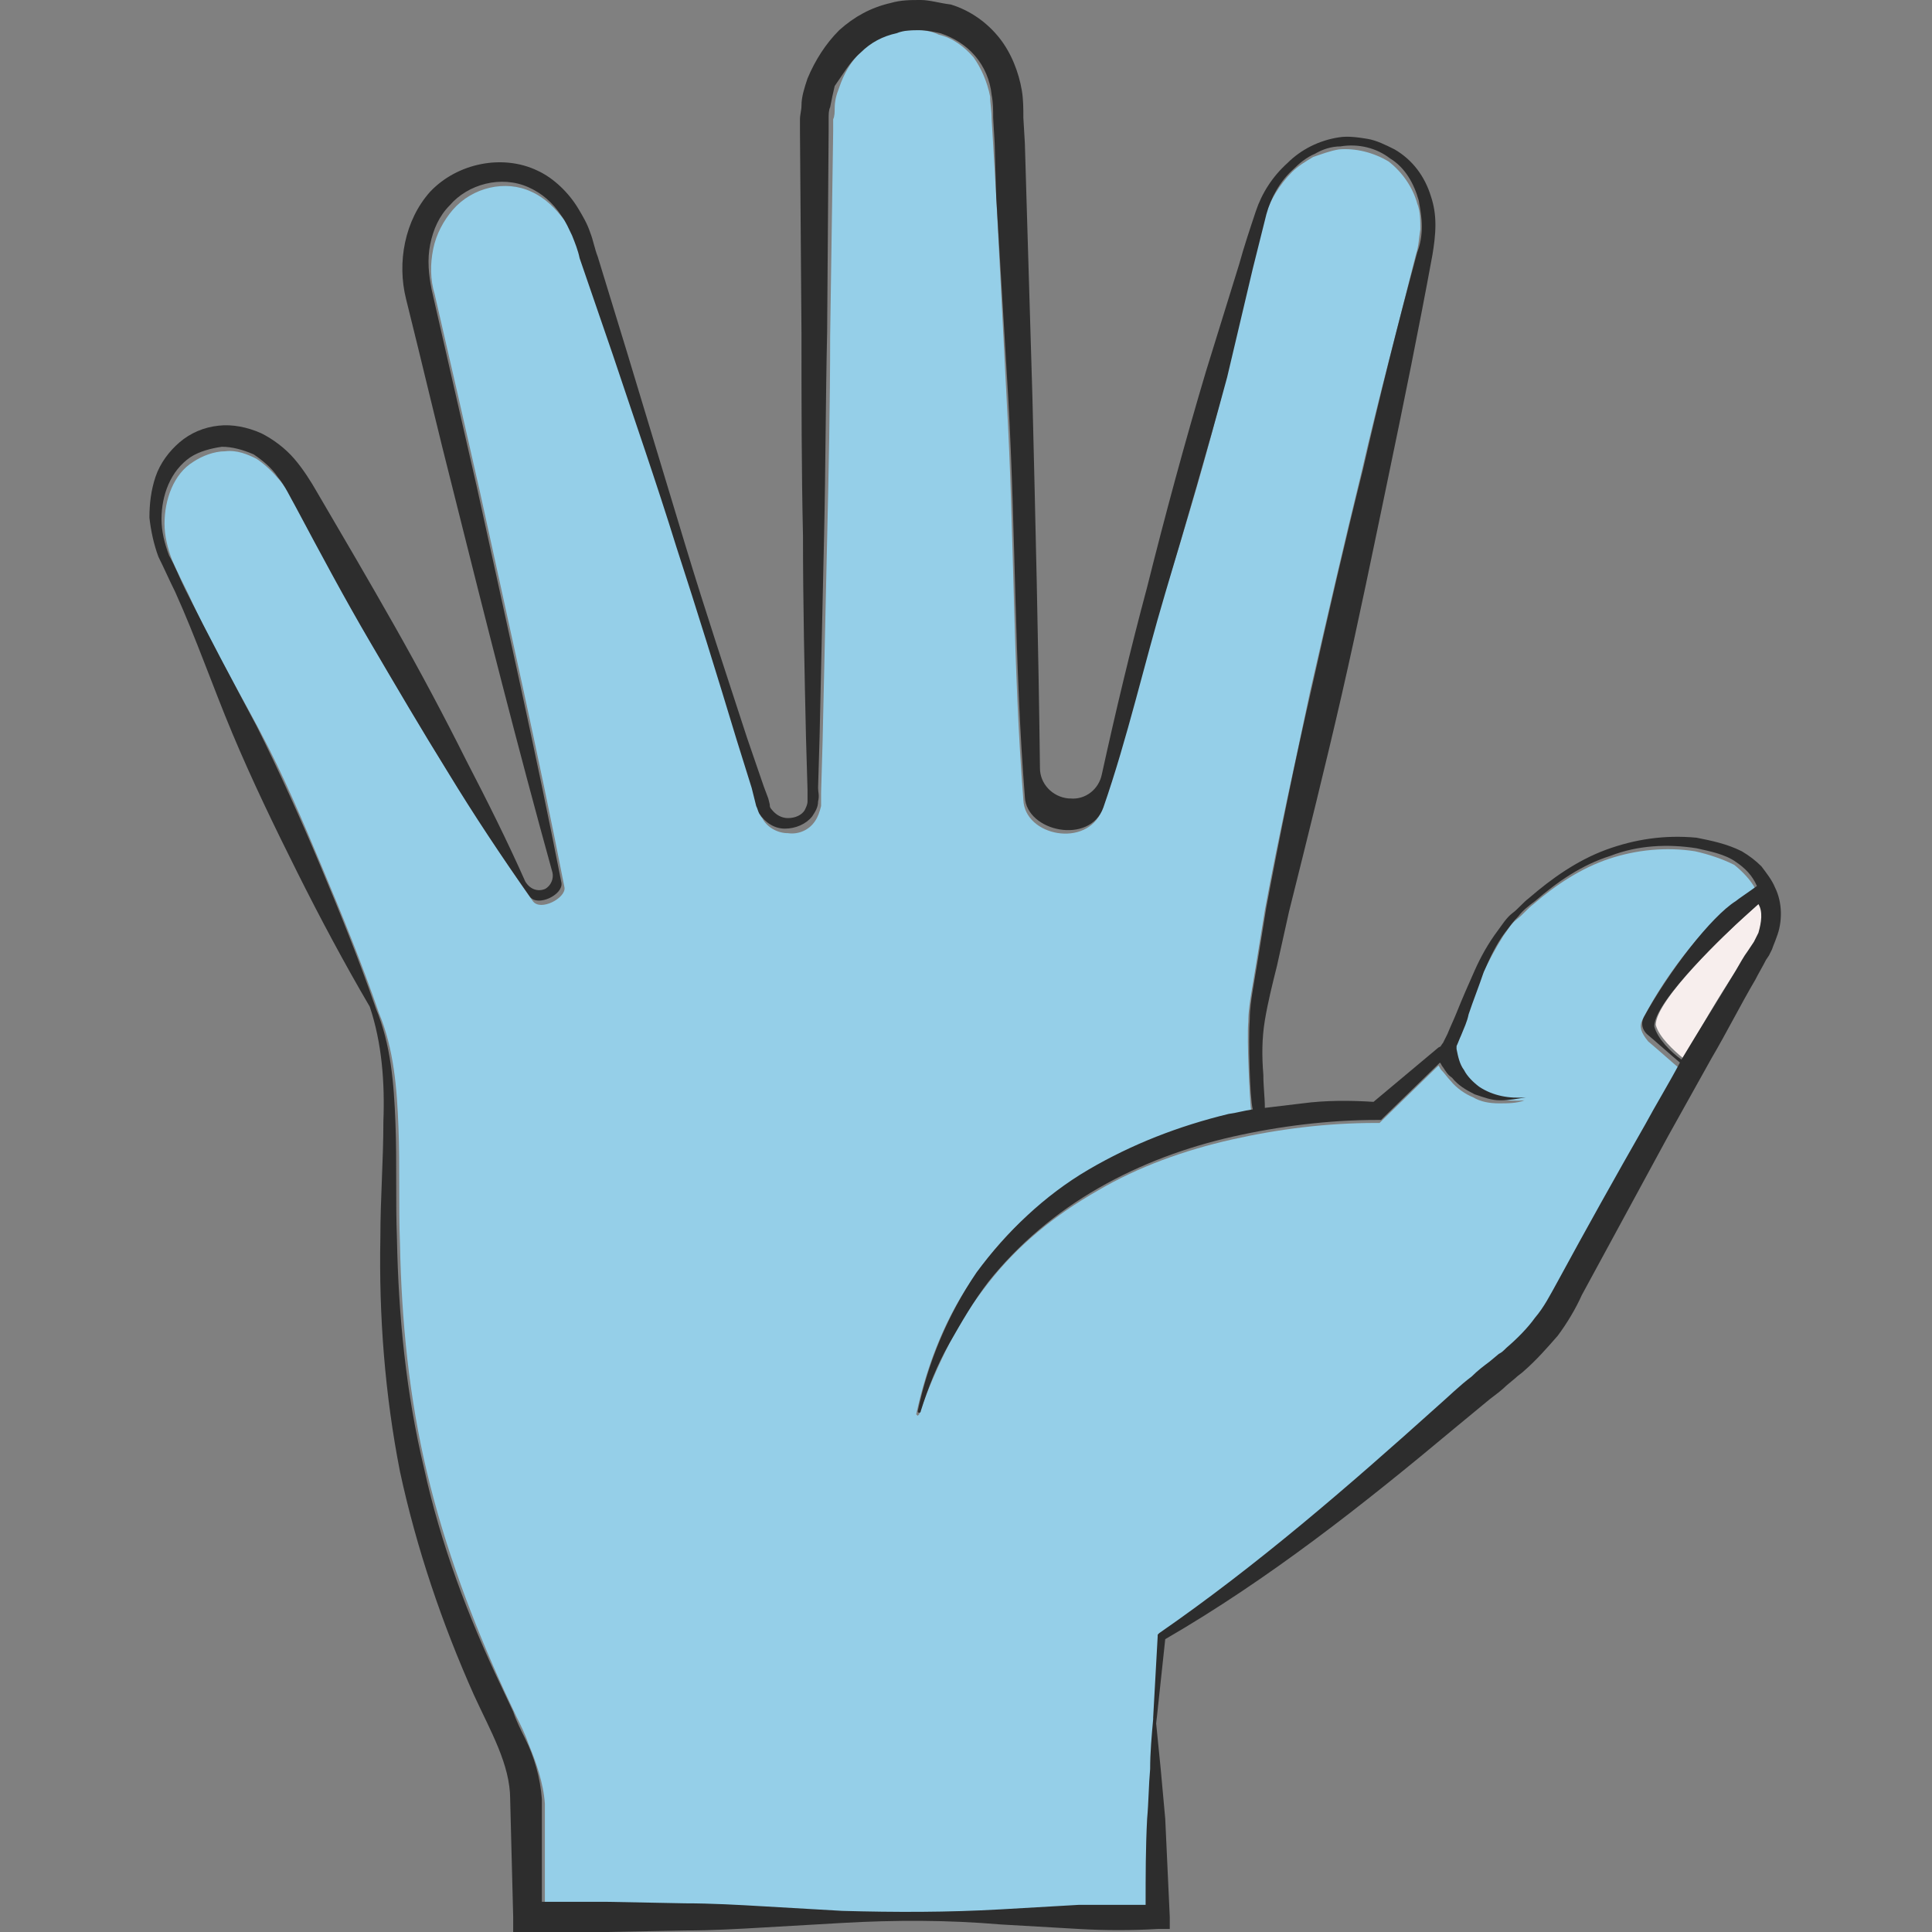 <?xml version="1.0" encoding="utf-8"?>
<!-- Generator: Adobe Illustrator 24.1.2, SVG Export Plug-In . SVG Version: 6.00 Build 0)  -->
<svg version="1.1" id="Layer_1" xmlns="http://www.w3.org/2000/svg" xmlns:xlink="http://www.w3.org/1999/xlink" x="0px" y="0px"
	 viewBox="0 0 128 128" style="enable-background:new 0 0 128 128;" xml:space="preserve">
<rect x="0" y="0" width="128" height="128" fill="#808080" stroke="none"/>
<style type="text/css">
	.st0{fill:#95CFE8;}
	.st1{fill:#F7EEED;}
	.st2{fill:#2D2D2D;}
</style>
<g>
	<path class="st0" d="M108.8,67.6c1.6-3.2,4.5-6.7,6.1-7.7c0.1-0.1,1-0.7,1.4-1c-0.3-0.6-0.9-1.2-1.4-1.6c-0.8-0.4-1.7-0.7-2.6-0.9
		c-1.9-0.3-3.9-0.1-5.7,0.5c-1.8,0.6-3.5,1.7-5,3c-0.4,0.3-0.7,0.7-1.1,1c-0.4,0.3-0.6,0.7-0.9,1.1c-0.5,0.8-1,1.7-1.4,2.6
		c-0.4,0.9-0.7,1.8-1,2.8c-0.2,0.5-0.3,0.9-0.5,1.4c-0.1,0.2-0.2,0.5-0.3,0.7c0,0,0,0,0,0.1l0,0.1c0.1,0.5,0.3,1,0.5,1.4
		c0.2,0.4,0.6,0.8,1,1.1c0.8,0.6,2,0.8,3.1,0.7c-0.5,0.2-1.1,0.2-1.7,0.2c-0.6,0-1.2-0.1-1.7-0.4c-0.5-0.2-1.1-0.6-1.5-1.1
		c-0.2-0.2-0.4-0.5-0.6-0.7c-0.1-0.1-0.1-0.2-0.2-0.3l-3.7,3.6l-0.2,0.2l-0.3,0c-3.2,0-6.4,0.4-9.5,1.1c-3.1,0.7-6.2,1.8-8.9,3.4
		c-2.8,1.6-5.3,3.6-7.3,6.2c-1,1.3-1.9,2.6-2.6,4.1c-0.7,1.4-1.4,3-1.9,4.5c0,0-0.1,0.1-0.1,0.1c0,0-0.1-0.1-0.1-0.1
		c0.7-3.2,1.9-6.4,3.9-9.2c1.9-2.8,4.5-5.1,7.4-6.8c2.9-1.8,6.1-2.9,9.3-3.7c0.7-0.2,0.9-0.2,1.6-0.3c-0.1-0.7-0.3-4.8-0.2-6
		c0-0.6,0.1-1.3,0.2-1.9l0.3-1.8l0.6-3.7c0.9-4.9,2-9.7,3-14.5c1.1-4.8,2.2-9.6,3.4-14.5c1.1-4.8,2.4-9.6,3.6-14.4
		c0.2-0.6,0.2-1.1,0.3-1.7c0-0.6,0-1.2-0.2-1.7c-0.3-1.1-1-2.1-1.9-2.8c-1-0.6-2.2-0.9-3.3-0.8c-0.6,0.1-1.1,0.3-1.7,0.5
		c-0.5,0.3-1,0.6-1.4,1c-0.8,0.8-1.5,1.9-1.8,3c-0.3,1.2-0.6,2.4-0.9,3.6l-1.7,7.2c-1.2,4.8-2.6,9.5-4.1,14.3
		c-1.4,4.7-2.5,9.6-4.1,14.2c-1,2.5-5.1,1.7-5.2-0.7c-0.7-8.9-0.6-17.6-1.1-26.4L66,13l-0.2-3.4l-0.1-1.7c0-0.6-0.1-1-0.1-1.5
		c-0.2-1-0.6-1.9-1.1-2.6c-0.6-0.7-1.4-1.3-2.3-1.5C61.8,2.1,61.3,2,60.9,2c-0.5,0-0.9,0-1.4,0.1c-0.9,0.2-1.8,0.7-2.4,1.3
		c-0.7,0.6-1.2,1.5-1.5,2.4c-0.2,0.5-0.3,0.9-0.3,1.4c0,0.2,0,0.5-0.1,0.7l0,0.8L55,22.3c0,4.5-0.1,9-0.2,13.4
		c-0.1,4.5-0.2,9-0.3,13.4l-0.1,3.4c0,0.3,0,0.5,0,0.9c-0.1,0.4-0.2,0.7-0.4,1c-0.4,0.6-1.1,0.9-1.8,0.8c-0.7,0-1.4-0.4-1.7-1
		c-0.1-0.1-0.2-0.3-0.2-0.5l-0.1-0.4l-0.2-0.8l-1-3.2c-1.3-4.3-2.6-8.6-4-12.8c-1.4-4.3-2.8-8.5-4.2-12.7l-2.2-6.4
		c-0.2-0.5-0.4-1.1-0.5-1.5c-0.2-0.5-0.4-0.9-0.7-1.3c-0.6-0.8-1.3-1.5-2.2-1.9c-1.7-0.8-3.9-0.3-5.2,1.2c-0.6,0.7-1.1,1.6-1.3,2.6
		c-0.2,1-0.2,2,0.1,3c1,4.3,2,8.7,3,13.1c1.9,8.7,3.9,17.5,5.6,26.2c0.1,0.7-1.6,1.6-2.1,0.9c-1.9-2.7-3.7-5.5-5.4-8.2
		c-1.8-2.9-3.5-5.8-5.2-8.7c-1.7-2.9-3.3-5.9-4.9-8.9c-0.4-0.8-0.8-1.5-1.2-2c-0.5-0.6-1-1.1-1.6-1.5c-0.6-0.3-1.3-0.6-2.1-0.5
		c-0.7,0-1.5,0.3-2.1,0.7c-1.3,0.8-1.9,2.5-1.9,4.1c0,0.8,0.2,1.6,0.5,2.4c0.3,0.7,0.7,1.5,1.1,2.3c1.4,3.1,3.1,6,4.7,9
		c1.6,3,2.9,6.1,4.2,9.2c1.3,3.1,2.6,6.3,3.7,9.5c0,0,0,0,0,0c1,2.4,1.2,5,1.3,7.6c0.1,2.6,0,5.2,0.1,7.7c0.1,5.1,0.6,10.2,1.8,15.2
		c1.2,5,3,9.8,5.1,14.4l0.8,1.7c0.3,0.6,0.6,1.2,0.8,1.8c0.5,1.2,1,2.6,1.1,4l0,1l0,1l0,1.9l0,2.9c1.4,0,2.8,0,4.3,0l5.2,0.1
		c1.7,0,3.5,0.1,5.2,0.2l5.2,0.3c3.5,0.2,7,0.2,10.5-0.1l5.2-0.3c1.5-0.1,2.9-0.1,4.4,0c0-1.9,0-3.8,0.1-5.7c0-1.1,0.1-2.2,0.2-3.3
		c0.1-1.1,0.1-2.2,0.2-3.3c0,0,0-0.1,0-0.1l0.3-5.4l0-0.1l0.1-0.1c6.5-4.5,12.4-9.7,18.4-15c0.7-0.7,1.5-1.3,2.3-2
		c0.4-0.3,0.8-0.6,1.2-1l0.6-0.5c0.2-0.1,0.4-0.3,0.5-0.4c0.7-0.6,1.3-1.3,1.9-2c0.6-0.7,1-1.5,1.5-2.4c1.9-3.5,3.9-7,5.8-10.4
		c0.7-1.3,1.5-2.6,2.2-3.9c-0.6-0.5-1.6-1.4-2.2-1.9C108.7,68.4,108.6,68,108.8,67.6z"/>
	<path class="st1" d="M115.6,60.7c-1,0.9-5.9,5.5-5.9,7.2c0.2,0.8,1.2,1.7,1.8,2.2c1.2-2,2.3-4,3.6-5.9c0.3-0.4,0.5-0.8,0.8-1.3
		l0.2-0.3l0.2-0.3c0.1-0.2,0.2-0.4,0.3-0.6c0.2-0.6,0.3-1.3,0.1-2L115.6,60.7z"/>
	<path class="st2" d="M117.6,58.8c-0.2-0.5-0.6-1-0.9-1.4c-0.4-0.4-0.8-0.7-1.3-1c-1-0.5-2-0.7-3-0.9c-2.1-0.2-4.1,0.1-6,0.8
		c-1.9,0.7-3.6,1.9-5.1,3.2c-0.4,0.3-0.7,0.7-1.1,1c-0.4,0.3-0.7,0.8-1,1.2c-0.6,0.8-1.1,1.7-1.5,2.6c-0.4,0.9-0.8,1.8-1.2,2.8
		c-0.2,0.5-0.4,0.9-0.6,1.4c-0.1,0.2-0.2,0.4-0.3,0.6c-0.1,0.1-0.1,0.2-0.2,0.2c0,0,0,0,0,0c0,0,0,0,0.1,0c0,0,0,0,0,0l-0.2,0.1
		L91,73c-1.6-0.1-3.2-0.1-4.7,0.1c-0.8,0.1-1.7,0.2-2.5,0.3c0-0.7-0.1-1.4-0.1-2.2c-0.1-1.2-0.1-2.4,0.1-3.6
		c0.2-1.2,0.5-2.4,0.8-3.6l0.8-3.6c1.2-4.8,2.4-9.6,3.5-14.4C90,41.2,91,36.3,92,31.5c1-4.8,2-9.7,2.9-14.6c0.1-0.6,0.2-1.3,0.2-2
		c0-0.7-0.1-1.3-0.3-1.9c-0.4-1.3-1.2-2.4-2.4-3.1c-0.6-0.3-1.2-0.6-1.8-0.7C90,9.1,89.3,9,88.7,9.1c-1.3,0.2-2.5,0.8-3.4,1.7
		c-1,0.9-1.7,2-2.1,3.2c-0.4,1.2-0.8,2.4-1.1,3.5l-2.2,7.1c-1.4,4.7-2.7,9.5-3.9,14.3c-1.1,4.1-2.1,8.3-3,12.4
		c-0.2,1-1.1,1.7-2.1,1.6c0,0,0,0-0.1,0c-1.1-0.1-1.9-1-1.9-2c-0.1-8.2-0.3-16.4-0.5-24.6l-0.4-13.4l-0.1-3.4l-0.1-1.7
		c0-0.6,0-1.2-0.1-1.8c-0.2-1.2-0.7-2.5-1.5-3.5c-0.8-1-1.9-1.8-3.2-2.2C62.2,0.2,61.6,0,61,0C60.3,0,59.7,0,59,0.2
		c-1.3,0.3-2.4,0.9-3.4,1.8c-0.9,0.9-1.6,2-2.1,3.2c-0.2,0.6-0.4,1.2-0.4,1.8c0,0.3-0.1,0.6-0.1,0.9l0,0.8l0.1,13.4
		c0,4.5,0,9,0.1,13.4c0,4.5,0.1,9,0.2,13.4l0.1,3.4c0,0.3,0,0.6,0,0.8c0,0.2-0.1,0.4-0.2,0.6c-0.2,0.3-0.6,0.5-1.1,0.5
		c-0.4,0-0.8-0.2-1.1-0.6c-0.1-0.1-0.1-0.2-0.1-0.3l-0.1-0.4l-0.3-0.8l-1.1-3.2c-1.4-4.3-2.8-8.5-4.1-12.8
		c-1.3-4.3-2.6-8.6-3.9-12.9L39.6,17c-0.2-0.5-0.3-1.1-0.5-1.6c-0.2-0.6-0.5-1.1-0.8-1.6c-0.6-1-1.6-2-2.7-2.5
		c-2.3-1.1-5.3-0.5-7.1,1.4c-1.7,1.9-2.2,4.7-1.6,7.1c1.1,4.4,2.1,8.7,3.2,13c2.1,8.4,4.2,16.7,6.5,25c0.1,0.4-0.1,0.9-0.5,1.1l0,0
		c-0.5,0.2-1,0-1.3-0.5c-1.2-2.7-2.5-5.3-3.9-8c-1.5-3-3.1-6-4.8-9c-1.7-3-3.4-5.9-5.1-8.8c-0.4-0.7-0.9-1.5-1.5-2.2
		c-0.6-0.7-1.4-1.3-2.2-1.7c-0.9-0.4-1.9-0.6-2.8-0.5c-1,0.1-1.9,0.5-2.6,1.1c-0.7,0.6-1.3,1.4-1.6,2.3c-0.3,0.9-0.4,1.8-0.4,2.7
		c0.1,0.9,0.3,1.8,0.6,2.6c0.4,0.8,0.7,1.5,1.1,2.3c1.4,3.1,2.5,6.3,3.8,9.4c1.3,3.1,2.8,6.2,4.3,9.2c1.5,3,3.1,6,4.8,8.9
		c0,0,0,0,0,0c0.8,2.4,1,5,0.9,7.6c0,2.6-0.2,5.1-0.2,7.7c-0.1,5.2,0.3,10.4,1.3,15.5c1.1,5.1,2.8,10.1,4.9,14.8
		c1.1,2.4,2.4,4.6,2.4,6.9L34,127l0,1l1,0c1.7,0,3.5,0,5.2,0l5.2-0.1c1.7,0,3.5-0.1,5.2-0.2l5.2-0.3c3.5-0.2,7-0.2,10.5,0.1l5.2,0.3
		c1.7,0.1,3.5,0.1,5.2,0l0.8,0l0-0.8c-0.1-2.2-0.2-4.3-0.3-6.5c-0.1-1.1-0.2-2.2-0.3-3.3c-0.1-1-0.2-2-0.3-3l0.6-5.6
		c6.9-4,13.1-8.9,19.2-14l2.3-1.9c0.4-0.3,0.8-0.6,1.1-0.9l0.6-0.5c0.2-0.2,0.4-0.3,0.6-0.5c0.8-0.7,1.5-1.5,2.2-2.3
		c0.6-0.8,1.2-1.8,1.6-2.7l5.7-10.5l2.9-5.2c1-1.7,1.9-3.5,2.9-5.2c0.2-0.4,0.5-0.9,0.7-1.3l0.2-0.3l0.2-0.4
		c0.1-0.3,0.2-0.5,0.3-0.8C118.1,61.1,118.1,59.8,117.6,58.8z M109,74.5c-2,3.5-3.9,6.9-5.8,10.4c-0.5,0.9-0.9,1.7-1.5,2.4
		c-0.5,0.7-1.2,1.4-1.9,2c-0.2,0.2-0.3,0.3-0.5,0.4l-0.6,0.5c-0.4,0.3-0.8,0.6-1.2,1c-0.8,0.6-1.5,1.3-2.3,2
		c-5.9,5.3-11.9,10.5-18.4,15l-0.1,0.1l0,0.1l-0.3,5.4c0,0,0,0,0,0.1c-0.1,1.1-0.2,2.2-0.2,3.3c-0.1,1.1-0.1,2.2-0.2,3.3
		c-0.1,1.9-0.1,3.8-0.1,5.7c-1.5,0-2.9,0-4.4,0l-5.2,0.3c-3.5,0.2-7,0.2-10.5,0.1l-5.2-0.3c-1.7-0.1-3.5-0.2-5.2-0.2l-5.2-0.1
		c-1.4,0-2.8,0-4.3,0l0-2.9l0-1.9l0-1l0-1c-0.1-1.4-0.5-2.8-1.1-4c-0.3-0.6-0.6-1.2-0.8-1.8l-0.8-1.7c-2.2-4.6-4-9.4-5.1-14.4
		c-1.2-5-1.7-10.1-1.8-15.2c-0.1-2.6,0-5.1-0.1-7.7c-0.1-2.6-0.3-5.2-1.3-7.6c0,0,0,0,0,0c-1.1-3.2-2.4-6.4-3.7-9.5
		c-1.3-3.1-2.7-6.2-4.2-9.2c-1.6-3-3.2-6-4.7-9c-0.4-0.8-0.7-1.6-1.1-2.3c-0.3-0.8-0.5-1.6-0.5-2.4c0-1.6,0.6-3.2,1.9-4.1
		c0.6-0.4,1.4-0.6,2.1-0.7c0.7,0,1.4,0.2,2.1,0.5c0.6,0.4,1.2,0.9,1.6,1.5c0.5,0.6,0.8,1.3,1.2,2c1.6,3,3.2,6,4.9,8.9
		c1.7,2.9,3.4,5.8,5.2,8.7c1.7,2.8,3.5,5.5,5.4,8.2c0.5,0.7,2.2-0.1,2.1-0.9c-1.7-8.7-3.7-17.5-5.6-26.2c-1-4.4-2-8.7-3-13.1
		c-0.2-1-0.3-2-0.1-3c0.2-1,0.6-1.9,1.3-2.6c1.2-1.4,3.4-2,5.2-1.2c0.9,0.4,1.6,1,2.2,1.9c0.3,0.4,0.5,0.9,0.7,1.3
		c0.2,0.5,0.4,1,0.5,1.5l2.2,6.4c1.4,4.2,2.9,8.5,4.2,12.7c1.4,4.3,2.7,8.5,4,12.8l1,3.2l0.2,0.8l0.1,0.4c0.1,0.2,0.1,0.3,0.2,0.5
		c0.4,0.6,1,1,1.7,1c0.7,0,1.4-0.3,1.8-0.8c0.2-0.3,0.4-0.6,0.4-1c0.1-0.4,0-0.6,0-0.9l0.1-3.4c0.1-4.5,0.2-9,0.3-13.4
		c0.1-4.5,0.1-9,0.2-13.4l0.1-13.4l0-0.8c0-0.2,0-0.5,0.1-0.7c0.1-0.5,0.2-1,0.3-1.4C55.8,5,56.3,4.1,57,3.5
		c0.7-0.7,1.5-1.1,2.4-1.3C59.9,2,60.4,2,60.9,2c0.5,0,0.9,0.1,1.4,0.2c0.9,0.3,1.7,0.8,2.3,1.5c0.6,0.7,1,1.6,1.1,2.6
		c0.1,0.5,0.1,1,0.1,1.5l0.1,1.7L66,13l0.8,13.4c0.5,8.9,0.4,17.6,1.1,26.4c0.1,2.3,4.3,3.2,5.2,0.7c1.6-4.6,2.7-9.5,4.1-14.2
		c1.4-4.7,2.8-9.5,4.1-14.3l1.7-7.2c0.3-1.2,0.6-2.4,0.9-3.6c0.3-1.1,0.9-2.2,1.8-3c0.4-0.4,0.9-0.8,1.4-1c0.5-0.3,1.1-0.5,1.7-0.5
		c1.2-0.2,2.4,0.1,3.3,0.8c1,0.6,1.6,1.7,1.9,2.8c0.1,0.6,0.2,1.1,0.2,1.7c0,0.6-0.1,1.2-0.3,1.7c-1.3,4.8-2.5,9.6-3.6,14.4
		c-1.2,4.8-2.3,9.6-3.4,14.5c-1.1,4.8-2.1,9.7-3,14.5l-0.6,3.7L83,65.6c-0.1,0.6-0.2,1.3-0.2,1.9c-0.1,1.3,0,5.3,0.2,6
		c-0.7,0.1-0.9,0.2-1.6,0.3c-3.3,0.8-6.4,2-9.3,3.7c-2.9,1.7-5.4,4.1-7.4,6.8c-1.9,2.8-3.2,5.9-3.9,9.2c0,0,0,0.1,0.1,0.1
		c0,0,0.1,0,0.1-0.1c0.5-1.6,1.1-3.1,1.9-4.5c0.8-1.4,1.6-2.8,2.6-4.1c2-2.5,4.5-4.6,7.3-6.2c2.8-1.6,5.8-2.7,8.9-3.4
		c3.1-0.7,6.4-1.1,9.5-1.1l0.3,0l0.2-0.2l3.7-3.6c0.1,0.1,0.1,0.2,0.2,0.3c0.2,0.3,0.3,0.5,0.6,0.7c0.4,0.5,0.9,0.8,1.5,1.1
		c0.6,0.2,1.1,0.4,1.7,0.4c0.6,0,1.1-0.1,1.7-0.2c-1.1,0.1-2.2-0.1-3.1-0.7c-0.4-0.3-0.8-0.7-1-1.1c-0.3-0.4-0.4-0.9-0.5-1.4l0-0.1
		c0,0,0,0,0-0.1c0.1-0.2,0.2-0.5,0.3-0.7c0.2-0.5,0.4-0.9,0.5-1.4c0.3-0.9,0.7-1.9,1-2.8c0.4-0.9,0.8-1.8,1.4-2.6
		c0.3-0.4,0.6-0.8,0.9-1.1c0.3-0.4,0.7-0.7,1.1-1c1.5-1.3,3.1-2.4,5-3c1.8-0.7,3.8-0.8,5.7-0.5c0.9,0.2,1.9,0.4,2.6,0.9
		c0.6,0.4,1.1,0.9,1.4,1.6c-0.4,0.3-1.3,0.9-1.4,1c-1.6,1-4.4,4.6-6.1,7.7c-0.2,0.4-0.1,0.8,0.2,1.1c0.6,0.5,1.6,1.4,2.2,1.9
		C110.5,71.9,109.7,73.2,109,74.5z M116.5,61.8c-0.1,0.2-0.2,0.4-0.3,0.6l-0.2,0.3l-0.2,0.3c-0.3,0.4-0.5,0.8-0.8,1.3
		c-1.2,2-2.4,3.9-3.6,5.9c-0.7-0.5-1.6-1.4-1.8-2.2c0-1.7,4.9-6.3,5.9-7.2l1-0.9C116.8,60.4,116.7,61.1,116.5,61.8z"/>
</g>
</svg>

